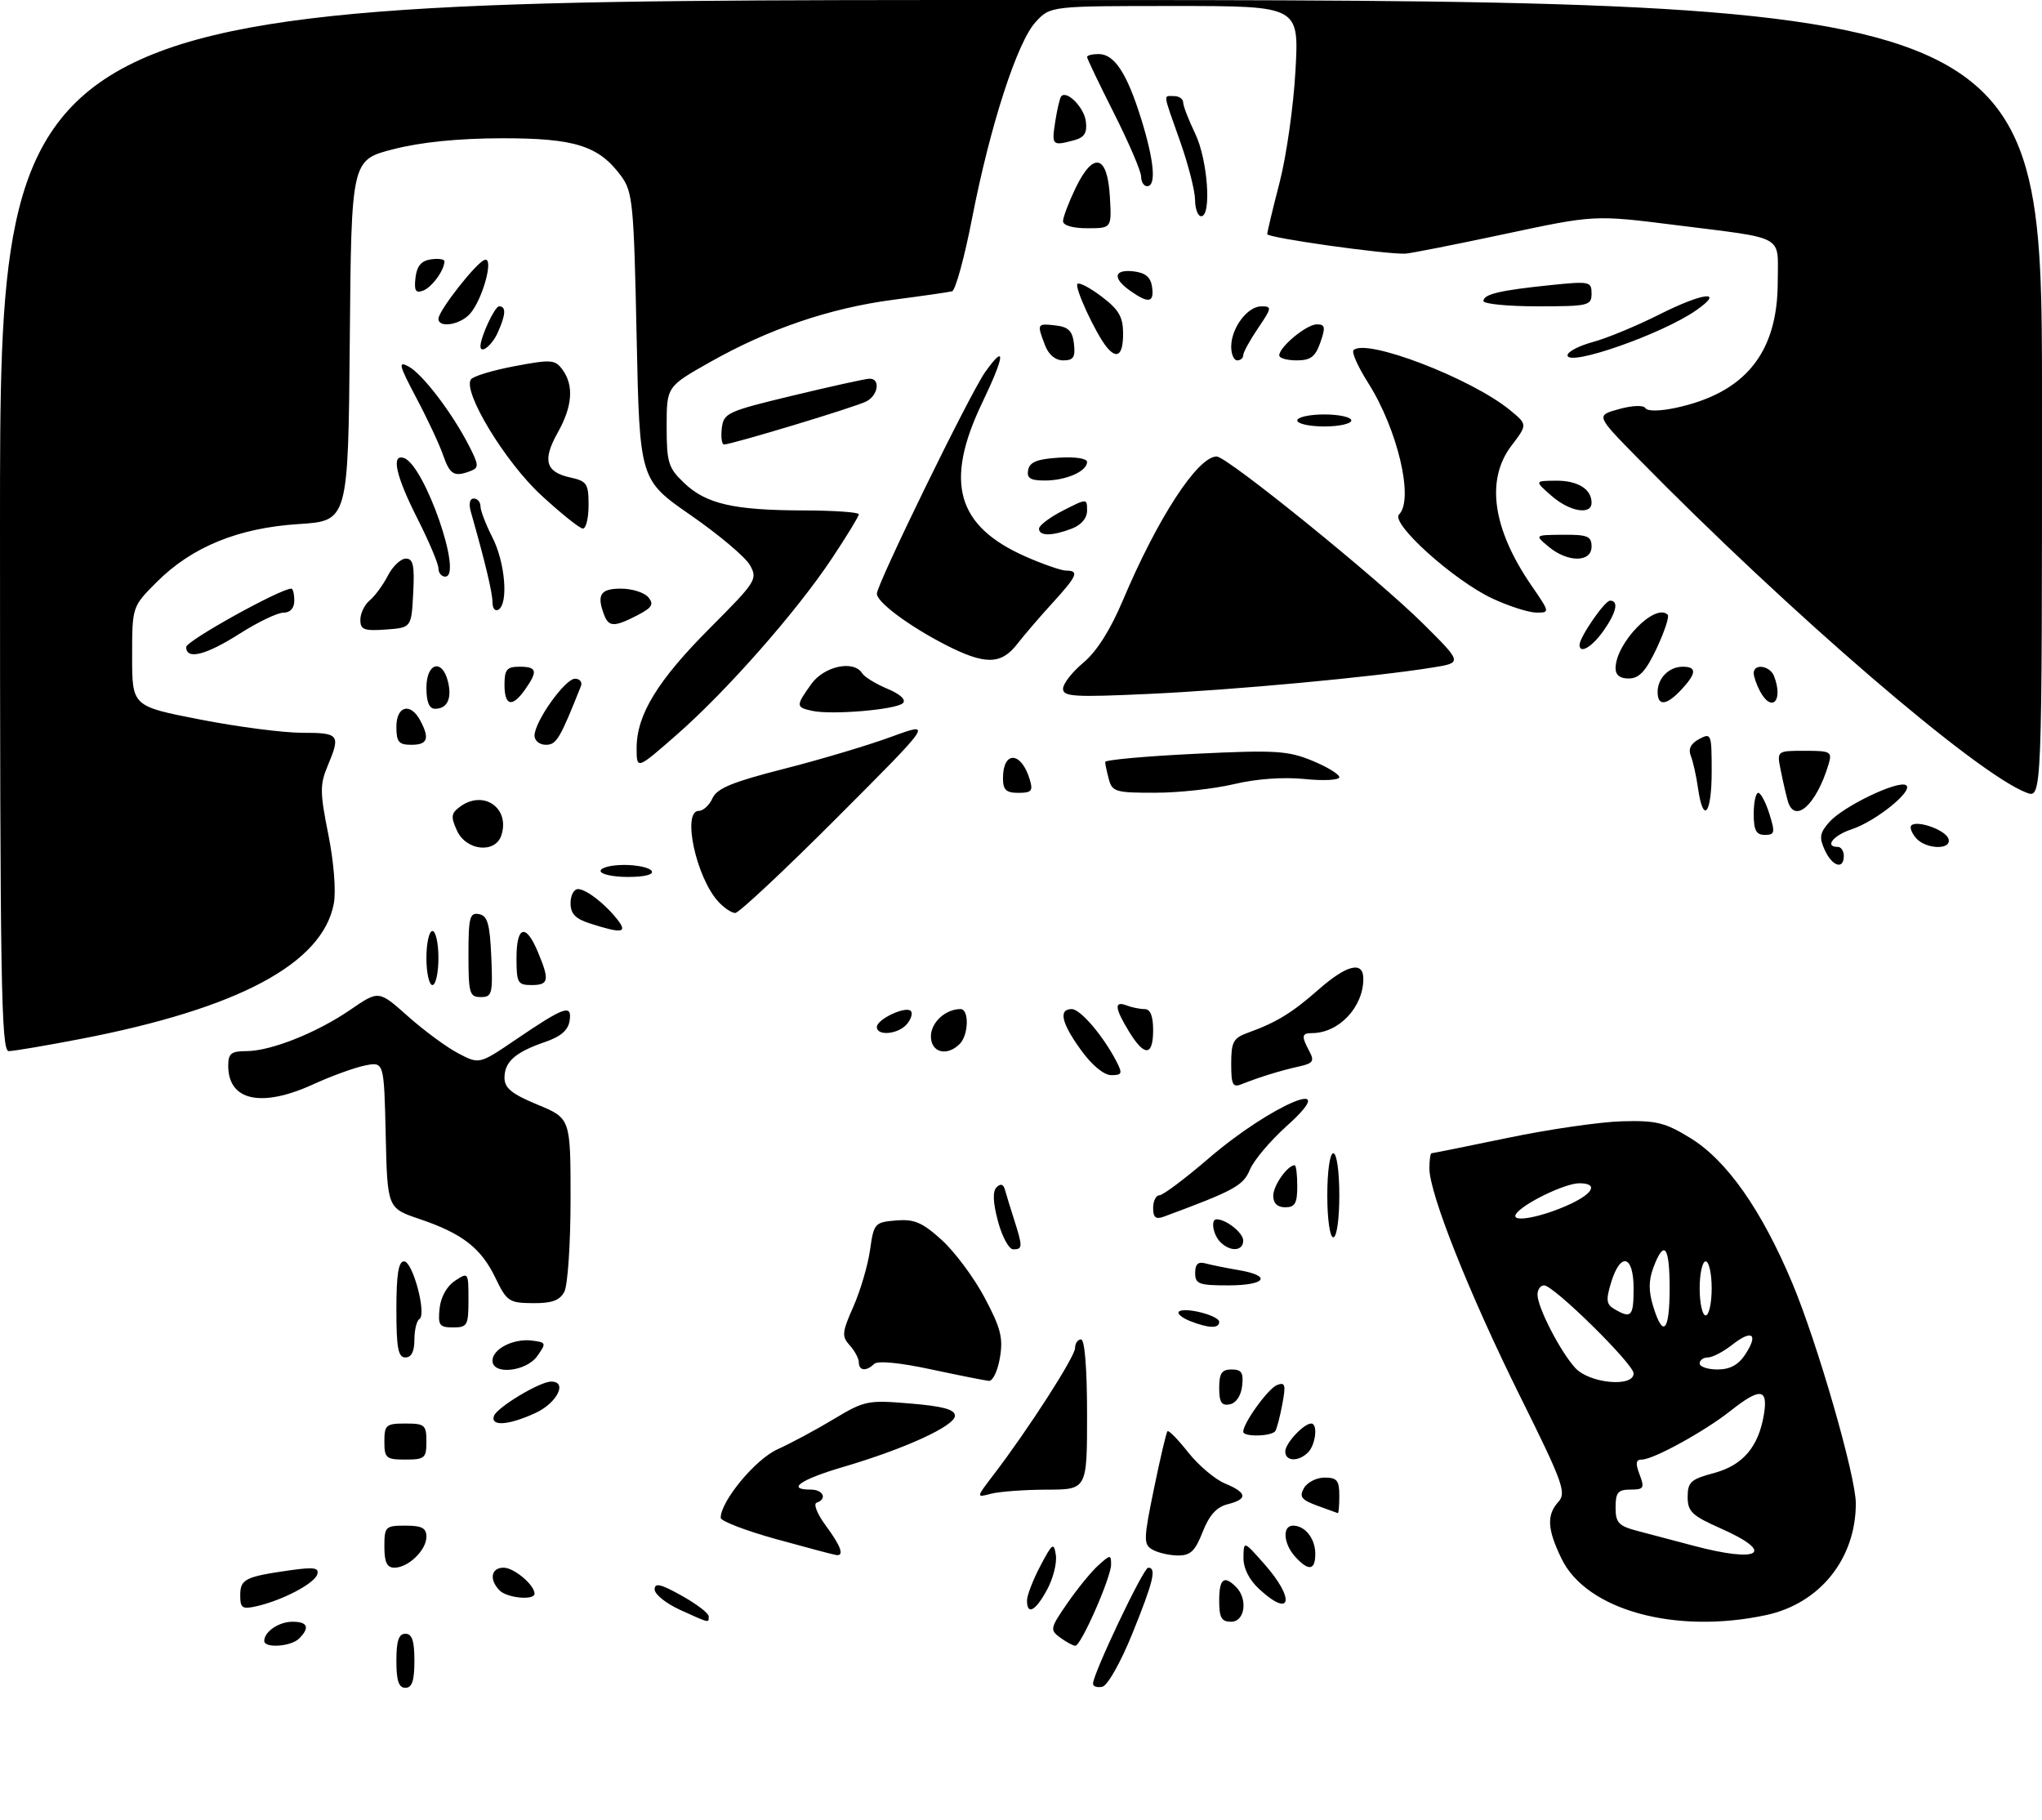 <?xml version="1.0" encoding="UTF-8" standalone="no"?>
<!DOCTYPE svg PUBLIC "-//W3C//DTD SVG 1.1//EN" "http://www.w3.org/Graphics/SVG/1.1/DTD/svg11.dtd" >
<svg xmlns="http://www.w3.org/2000/svg" xmlns:xlink="http://www.w3.org/1999/xlink" version="1.1" viewBox="0 0 340 303">
 <g >
 <path fill="currentColor"
d=" M 294.07 268.89 C 303.01 266.97 309.00 259.52 309.00 250.30 C 309.00 245.73 302.59 223.53 298.39 213.54 C 293.30 201.43 287.53 193.22 281.50 189.50 C 277.26 186.89 275.79 186.52 270.07 186.68 C 266.45 186.78 257.93 188.01 251.11 189.43 C 244.30 190.84 238.56 192.00 238.36 192.00 C 238.16 192.00 238.00 193.14 238.00 194.54 C 238.00 198.73 244.67 215.48 253.08 232.43 C 260.20 246.75 260.84 248.52 259.50 250.01 C 257.49 252.22 257.61 254.57 260.00 259.50 C 264.14 268.06 278.94 272.14 294.07 268.89 Z  M 66.00 276.50 C 66.00 273.17 66.39 272.00 67.50 272.00 C 68.61 272.00 69.00 273.17 69.00 276.50 C 69.00 279.83 68.61 281.00 67.50 281.00 C 66.39 281.00 66.00 279.83 66.00 276.50 Z  M 181.99 280.32 C 181.98 278.68 190.38 261.00 191.18 261.00 C 192.61 261.00 192.06 263.27 188.53 272.00 C 186.58 276.81 184.41 280.64 183.54 280.82 C 182.69 281.00 182.00 280.78 181.99 280.32 Z  M 44.00 273.20 C 44.00 271.65 46.43 270.00 48.70 270.00 C 51.24 270.00 51.63 270.97 49.80 272.80 C 48.46 274.14 44.00 274.45 44.00 273.20 Z  M 176.54 272.65 C 174.78 271.37 174.83 271.10 177.73 266.90 C 179.40 264.48 181.72 261.64 182.88 260.60 C 184.87 258.81 185.00 258.80 185.00 260.47 C 185.00 262.62 180.00 274.00 179.05 274.00 C 178.68 274.00 177.55 273.39 176.54 272.65 Z  M 113.25 268.03 C 110.91 266.97 109.00 265.43 109.00 264.62 C 109.00 263.47 110.00 263.70 113.50 265.66 C 115.97 267.04 118.00 268.58 118.00 269.09 C 118.00 270.24 118.26 270.30 113.25 268.03 Z  M 203.00 266.50 C 203.00 262.84 203.79 262.19 205.80 264.20 C 207.81 266.21 207.29 270.00 205.00 270.00 C 203.38 270.00 203.00 269.33 203.00 266.50 Z  M 40.00 265.59 C 40.00 262.90 40.83 262.49 48.38 261.42 C 52.29 260.87 53.17 261.01 52.82 262.12 C 52.35 263.64 47.04 266.43 42.75 267.41 C 40.33 267.96 40.00 267.75 40.00 265.59 Z  M 171.00 266.46 C 171.00 265.61 172.00 263.03 173.22 260.71 C 175.22 256.91 175.47 256.73 175.80 258.88 C 176.01 260.19 175.36 262.78 174.36 264.63 C 172.43 268.22 171.00 268.99 171.00 266.46 Z  M 209.65 264.55 C 207.96 262.99 207.02 261.08 207.04 259.30 C 207.08 256.50 207.08 256.50 210.54 260.42 C 215.71 266.27 215.01 269.52 209.65 264.55 Z  M 83.20 264.80 C 81.41 263.01 81.75 261.00 83.85 261.00 C 85.59 261.00 89.00 263.87 89.00 265.33 C 89.00 266.48 84.46 266.06 83.20 264.80 Z  M 64.00 257.50 C 64.00 254.17 64.17 254.00 67.50 254.00 C 70.24 254.00 71.00 254.40 71.00 255.85 C 71.00 258.08 67.98 261.00 65.67 261.00 C 64.43 261.00 64.00 260.10 64.00 257.50 Z  M 215.65 259.17 C 213.68 256.99 213.48 254.00 215.30 254.00 C 217.30 254.00 219.00 256.16 219.00 258.70 C 219.00 261.47 217.88 261.63 215.65 259.17 Z  M 129.25 256.25 C 124.16 254.84 120.00 253.24 120.00 252.70 C 120.00 249.92 125.77 242.96 129.44 241.30 C 131.64 240.31 135.86 238.05 138.81 236.27 C 143.95 233.18 144.49 233.07 151.59 233.67 C 157.00 234.12 159.00 234.67 159.00 235.70 C 159.00 237.39 150.72 241.19 140.46 244.21 C 133.26 246.32 130.85 248.00 135.00 248.00 C 137.08 248.00 137.78 249.57 135.97 250.18 C 135.40 250.37 136.07 252.07 137.47 253.96 C 140.03 257.42 140.62 259.08 139.25 258.90 C 138.84 258.85 134.34 257.66 129.25 256.25 Z  M 191.88 257.99 C 190.38 257.12 190.40 256.29 192.14 247.84 C 193.18 242.78 194.19 238.48 194.39 238.28 C 194.59 238.07 196.16 239.67 197.86 241.83 C 199.57 243.98 202.32 246.31 203.98 246.99 C 207.68 248.53 207.81 249.58 204.40 250.44 C 202.58 250.89 201.34 252.26 200.25 255.04 C 198.99 258.26 198.21 258.99 196.10 258.97 C 194.67 258.95 192.77 258.51 191.88 257.99 Z  M 219.31 250.67 C 216.68 249.70 216.30 249.20 217.11 247.75 C 217.66 246.79 219.20 246.00 220.55 246.00 C 222.61 246.00 223.00 246.48 223.00 249.00 C 223.00 250.65 222.89 251.97 222.75 251.92 C 222.61 251.88 221.07 251.32 219.31 250.67 Z  M 165.50 245.44 C 171.24 237.93 179.00 225.86 179.00 224.44 C 179.00 223.65 179.45 223.00 180.00 223.00 C 180.61 223.00 181.00 227.83 181.00 235.50 C 181.00 248.00 181.00 248.00 174.25 248.01 C 170.54 248.02 166.38 248.33 165.00 248.69 C 162.50 249.36 162.50 249.36 165.50 245.44 Z  M 64.00 240.00 C 64.00 237.24 64.28 237.00 67.50 237.00 C 70.72 237.00 71.00 237.24 71.00 240.00 C 71.00 242.76 70.72 243.00 67.50 243.00 C 64.28 243.00 64.00 242.76 64.00 240.00 Z  M 214.00 241.65 C 214.00 240.30 217.07 237.00 218.33 237.00 C 219.46 237.00 219.07 240.53 217.80 241.80 C 216.19 243.41 214.00 243.32 214.00 241.65 Z  M 207.00 238.37 C 207.00 236.91 211.17 231.15 212.63 230.59 C 213.99 230.07 214.12 230.54 213.52 233.73 C 213.14 235.80 212.61 237.83 212.35 238.24 C 211.79 239.15 207.00 239.27 207.00 238.37 Z  M 82.24 235.75 C 82.71 234.34 89.83 230.04 91.75 230.02 C 94.56 229.98 92.77 233.58 89.15 235.25 C 84.69 237.30 81.66 237.52 82.24 235.75 Z  M 203.00 231.07 C 203.00 228.63 203.43 228.00 205.07 228.00 C 206.73 228.00 207.07 228.54 206.82 230.74 C 206.63 232.39 205.81 233.61 204.75 233.81 C 203.39 234.07 203.00 233.46 203.00 231.07 Z  M 155.00 227.98 C 149.80 226.86 146.13 226.51 145.55 227.08 C 144.24 228.35 143.00 228.23 143.00 226.83 C 143.00 226.18 142.32 224.91 141.49 223.99 C 140.13 222.49 140.19 221.82 142.09 217.54 C 143.25 214.91 144.50 210.68 144.86 208.13 C 145.49 203.66 145.64 203.49 149.19 203.19 C 152.23 202.94 153.55 203.50 156.79 206.43 C 158.94 208.37 162.16 212.69 163.93 216.02 C 166.63 221.09 167.05 222.74 166.49 226.04 C 166.13 228.22 165.30 229.95 164.66 229.90 C 164.02 229.84 159.68 228.98 155.00 227.98 Z  M 82.00 226.54 C 82.00 224.58 85.50 222.80 88.58 223.19 C 90.95 223.49 90.99 223.60 89.47 225.75 C 87.63 228.37 82.00 228.96 82.00 226.54 Z  M 66.00 218.00 C 66.00 212.19 66.35 210.00 67.27 210.00 C 68.73 210.00 71.08 218.83 69.83 219.61 C 69.37 219.89 69.00 221.44 69.00 223.06 C 69.00 225.01 68.49 226.00 67.50 226.00 C 66.29 226.00 66.00 224.44 66.00 218.00 Z  M 73.19 217.86 C 73.38 215.96 74.39 214.14 75.75 213.24 C 77.97 211.77 78.00 211.81 78.00 216.38 C 78.00 220.67 77.82 221.00 75.44 221.00 C 73.16 221.00 72.91 220.64 73.19 217.86 Z  M 198.10 219.92 C 196.79 219.39 195.97 218.70 196.28 218.38 C 197.14 217.53 203.00 219.01 203.00 220.08 C 203.00 221.22 201.23 221.16 198.10 219.92 Z  M 82.50 212.77 C 80.10 207.78 77.00 205.37 69.85 202.95 C 64.50 201.14 64.50 201.14 64.22 188.95 C 63.94 176.76 63.94 176.76 60.78 177.39 C 59.05 177.74 55.18 179.14 52.19 180.51 C 43.53 184.48 38.00 183.28 38.00 177.43 C 38.00 175.40 38.49 175.00 40.99 175.00 C 45.09 175.00 52.75 171.95 58.37 168.09 C 63.06 164.87 63.06 164.87 67.90 169.18 C 70.57 171.56 74.33 174.33 76.27 175.35 C 79.80 177.21 79.80 177.21 85.88 173.08 C 94.01 167.56 95.27 167.12 94.84 169.96 C 94.60 171.52 93.36 172.59 90.74 173.48 C 85.80 175.18 84.00 176.76 84.00 179.44 C 84.00 181.15 85.20 182.13 89.50 183.91 C 95.00 186.19 95.00 186.19 95.00 199.66 C 95.00 207.07 94.53 214.00 93.96 215.07 C 93.19 216.52 91.88 216.99 88.71 216.96 C 84.77 216.93 84.37 216.66 82.50 212.77 Z  M 199.00 211.93 C 199.00 210.45 199.49 210.00 200.75 210.35 C 201.71 210.61 204.19 211.11 206.25 211.46 C 211.87 212.41 210.77 214.00 204.50 214.00 C 199.61 214.00 199.00 213.77 199.00 211.93 Z  M 166.17 203.34 C 165.33 200.21 165.25 198.35 165.93 197.67 C 166.60 197.00 167.06 197.13 167.33 198.08 C 167.54 198.86 168.23 201.11 168.86 203.07 C 170.30 207.58 170.29 208.00 168.71 208.00 C 168.00 208.00 166.85 205.90 166.17 203.34 Z  M 203.20 206.80 C 201.97 205.57 201.54 203.00 202.57 203.00 C 204.17 203.00 207.00 205.26 207.00 206.54 C 207.00 208.31 204.86 208.46 203.20 206.80 Z  M 221.00 199.00 C 221.00 195.00 221.43 192.00 222.00 192.00 C 222.57 192.00 223.00 195.00 223.00 199.00 C 223.00 203.00 222.57 206.00 222.00 206.00 C 221.43 206.00 221.00 203.00 221.00 199.00 Z  M 192.00 201.11 C 192.00 199.95 192.47 199.00 193.05 199.00 C 193.63 199.00 197.31 196.24 201.23 192.87 C 211.78 183.79 223.96 178.74 214.24 187.47 C 211.50 189.93 208.74 193.20 208.11 194.74 C 207.01 197.40 205.49 198.23 193.75 202.57 C 192.43 203.05 192.00 202.69 192.00 201.11 Z  M 212.00 199.07 C 212.00 197.38 214.38 194.00 215.57 194.00 C 215.81 194.00 216.00 195.57 216.00 197.50 C 216.00 200.33 215.62 201.00 214.00 201.00 C 212.69 201.00 212.00 200.33 212.00 199.07 Z  M 205.00 177.08 C 205.00 173.48 205.35 172.82 207.75 171.95 C 212.53 170.23 215.14 168.63 219.53 164.76 C 224.26 160.60 227.00 159.94 227.00 162.95 C 227.00 167.68 222.92 172.00 218.45 172.00 C 216.73 172.00 216.66 172.50 218.02 175.04 C 218.89 176.67 218.63 177.04 216.27 177.56 C 213.29 178.21 209.56 179.37 206.75 180.50 C 205.25 181.11 205.00 180.62 205.00 177.08 Z  M 180.01 174.85 C 176.72 170.32 176.20 168.00 178.45 168.00 C 179.89 168.00 183.70 172.47 185.91 176.75 C 186.93 178.73 186.82 179.00 185.04 179.00 C 183.81 179.00 181.83 177.37 180.01 174.85 Z  M 0.00 87.50 C 0.00 0.00 0.00 0.00 170.00 0.00 C 340.00 0.00 340.00 0.00 340.00 66.48 C 340.00 132.95 340.00 132.95 337.42 131.97 C 329.04 128.78 298.01 102.07 272.61 76.19 C 265.72 69.17 265.72 69.17 269.57 68.11 C 271.82 67.49 273.64 67.42 273.97 67.95 C 274.30 68.49 276.35 68.47 279.02 67.90 C 290.59 65.42 296.00 58.73 296.00 46.91 C 296.00 38.95 297.58 39.82 279.00 37.47 C 265.50 35.77 265.50 35.77 250.50 38.97 C 242.25 40.73 234.82 42.19 234.00 42.23 C 230.62 42.36 211.00 39.59 211.00 38.98 C 211.00 38.62 211.92 34.76 213.05 30.41 C 214.18 26.06 215.38 17.66 215.70 11.75 C 216.30 1.00 216.30 1.00 195.60 1.00 C 174.90 1.00 174.90 1.00 172.45 3.65 C 169.38 6.96 164.87 20.87 161.85 36.37 C 160.58 42.90 159.08 48.36 158.52 48.50 C 157.96 48.64 153.55 49.28 148.72 49.91 C 138.17 51.30 128.05 54.74 118.25 60.27 C 111.00 64.36 111.00 64.36 111.00 70.99 C 111.00 77.00 111.27 77.89 113.89 80.39 C 117.54 83.89 122.12 84.95 133.75 84.98 C 138.84 84.99 143.00 85.28 143.00 85.62 C 143.00 85.95 140.98 89.27 138.51 92.98 C 132.63 101.83 120.99 115.05 112.67 122.33 C 106.00 128.17 106.00 128.17 106.00 124.54 C 106.00 119.00 109.50 113.28 118.26 104.51 C 125.91 96.84 126.18 96.42 124.87 94.09 C 124.12 92.75 119.67 89.00 115.00 85.77 C 106.50 79.88 106.50 79.88 106.00 56.01 C 105.54 33.88 105.35 31.94 103.43 29.32 C 99.71 24.26 95.73 23.00 83.50 23.02 C 76.27 23.04 70.10 23.66 65.50 24.84 C 58.50 26.63 58.50 26.63 58.24 56.67 C 57.97 86.72 57.97 86.72 49.74 87.25 C 39.68 87.89 31.96 91.04 26.10 96.90 C 22.00 101.00 22.00 101.00 22.00 109.29 C 22.00 117.59 22.00 117.59 33.32 119.79 C 39.54 121.01 47.19 122.00 50.32 122.00 C 56.51 122.00 56.74 122.30 54.54 127.55 C 53.25 130.63 53.27 131.97 54.67 138.94 C 55.59 143.56 55.97 148.34 55.58 150.44 C 53.70 160.42 39.75 167.89 13.48 172.96 C 7.66 174.08 2.25 175.00 1.45 175.00 C 0.19 175.00 0.00 163.25 0.00 87.50 Z  M 155.00 172.54 C 155.00 170.23 157.42 168.00 159.93 168.00 C 161.39 168.00 161.29 172.31 159.80 173.80 C 157.66 175.94 155.00 175.24 155.00 172.54 Z  M 187.99 171.75 C 185.59 167.82 185.48 166.59 187.58 167.39 C 188.45 167.73 189.80 168.00 190.58 168.00 C 191.54 168.00 192.00 169.15 192.00 171.50 C 192.00 175.87 190.56 175.96 187.99 171.75 Z  M 146.00 170.98 C 146.00 169.70 150.78 167.45 151.65 168.31 C 152.00 168.66 151.72 169.64 151.02 170.48 C 149.60 172.19 146.00 172.55 146.00 170.98 Z  M 78.00 158.93 C 78.00 152.73 78.22 151.89 79.75 152.19 C 81.17 152.46 81.56 153.78 81.80 159.26 C 82.07 165.48 81.93 166.00 80.05 166.00 C 78.18 166.00 78.00 165.39 78.00 158.93 Z  M 71.00 159.50 C 71.00 157.03 71.45 155.00 72.00 155.00 C 72.55 155.00 73.00 157.03 73.00 159.50 C 73.00 161.97 72.55 164.00 72.00 164.00 C 71.45 164.00 71.00 161.97 71.00 159.50 Z  M 86.00 159.50 C 86.00 154.13 87.55 153.68 89.55 158.47 C 91.54 163.22 91.39 164.00 88.50 164.00 C 86.20 164.00 86.00 163.63 86.00 159.50 Z  M 98.25 153.75 C 95.80 152.97 95.00 152.13 95.00 150.36 C 95.00 149.06 95.56 148.01 96.25 148.02 C 97.65 148.05 100.90 150.60 102.92 153.25 C 104.49 155.32 103.48 155.43 98.25 153.75 Z  M 119.56 150.07 C 115.88 146.00 113.53 135.00 116.35 135.00 C 117.09 135.00 118.12 134.05 118.63 132.90 C 119.37 131.25 121.92 130.20 130.54 128.00 C 136.57 126.47 144.62 124.06 148.43 122.66 C 155.36 120.12 155.36 120.12 139.44 136.06 C 130.69 144.83 123.03 152.00 122.42 152.00 C 121.81 152.00 120.52 151.13 119.56 150.07 Z  M 100.00 145.00 C 100.00 144.45 101.77 144.00 103.94 144.00 C 106.11 144.00 108.16 144.45 108.50 145.00 C 108.88 145.61 107.34 146.00 104.56 146.00 C 102.05 146.00 100.00 145.55 100.00 145.00 Z  M 303.82 141.50 C 302.87 139.43 303.00 138.65 304.59 136.86 C 306.93 134.23 315.99 129.88 317.36 130.72 C 318.73 131.57 312.36 136.73 308.30 138.07 C 305.23 139.08 303.73 141.00 306.00 141.00 C 306.55 141.00 307.00 141.68 307.00 142.50 C 307.00 144.86 305.07 144.25 303.82 141.50 Z  M 76.09 138.29 C 75.03 135.96 75.10 135.40 76.62 134.29 C 80.50 131.45 84.93 134.51 83.49 139.04 C 82.50 142.16 77.62 141.66 76.09 138.29 Z  M 318.98 139.48 C 318.28 138.64 317.95 137.72 318.24 137.43 C 319.17 136.50 323.84 138.14 324.40 139.59 C 325.15 141.55 320.62 141.46 318.98 139.48 Z  M 292.00 135.50 C 292.00 133.57 292.34 132.00 292.76 132.00 C 293.17 132.00 294.00 133.57 294.61 135.50 C 295.59 138.63 295.51 139.00 293.85 139.00 C 292.40 139.00 292.00 138.24 292.00 135.50 Z  M 282.73 131.25 C 282.44 129.19 281.89 126.75 281.52 125.83 C 281.07 124.70 281.52 123.79 282.92 123.04 C 284.93 121.97 285.00 122.16 285.00 128.46 C 285.00 135.56 283.59 137.29 282.73 131.25 Z  M 297.66 133.31 C 297.38 132.31 296.85 130.04 296.50 128.25 C 295.84 125.00 295.84 125.00 300.49 125.00 C 304.84 125.00 305.09 125.14 304.46 127.25 C 302.42 134.05 298.78 137.28 297.66 133.31 Z  M 167.00 129.56 C 167.00 124.95 170.04 125.08 171.45 129.75 C 172.04 131.68 171.76 132.00 169.57 132.00 C 167.51 132.00 167.00 131.51 167.00 129.56 Z  M 184.63 129.75 C 184.30 128.51 184.02 127.21 184.01 126.86 C 184.01 126.51 190.74 125.90 198.97 125.50 C 212.32 124.85 214.43 124.98 218.47 126.64 C 220.96 127.66 222.99 128.90 223.00 129.39 C 223.00 129.88 220.41 130.02 217.25 129.70 C 213.70 129.34 209.20 129.66 205.50 130.54 C 202.20 131.33 196.29 131.98 192.37 131.98 C 185.81 132.00 185.18 131.82 184.63 129.75 Z  M 66.00 121.00 C 66.00 117.53 68.34 116.90 69.96 119.93 C 71.58 122.96 71.21 124.00 68.50 124.00 C 66.39 124.00 66.00 123.53 66.00 121.00 Z  M 89.00 122.48 C 89.00 120.14 94.08 113.00 95.74 113.00 C 96.55 113.00 96.99 113.56 96.72 114.25 C 93.22 123.04 92.65 124.00 90.89 124.00 C 89.85 124.00 89.00 123.32 89.00 122.48 Z  M 135.25 118.35 C 132.49 117.75 132.48 117.53 135.07 113.90 C 137.22 110.89 142.16 109.84 143.56 112.10 C 143.94 112.71 145.82 113.86 147.75 114.67 C 149.90 115.57 150.90 116.50 150.34 117.06 C 149.25 118.15 138.52 119.06 135.25 118.35 Z  M 71.00 114.50 C 71.00 110.36 73.61 109.59 74.58 113.44 C 75.29 116.28 74.48 118.00 72.44 118.00 C 71.46 118.00 71.00 116.88 71.00 114.50 Z  M 84.00 114.00 C 84.00 111.47 84.39 111.00 86.50 111.00 C 89.41 111.00 89.59 111.72 87.44 114.78 C 85.29 117.85 84.00 117.56 84.00 114.00 Z  M 276.00 115.20 C 276.00 112.90 277.90 111.00 280.20 111.00 C 282.55 111.00 282.48 112.11 279.96 114.81 C 277.48 117.47 276.00 117.62 276.00 115.20 Z  M 293.04 115.07 C 292.47 114.00 292.00 112.65 292.00 112.07 C 292.00 110.40 294.72 110.82 295.39 112.58 C 296.97 116.68 295.01 118.75 293.04 115.07 Z  M 177.00 114.67 C 177.00 113.83 178.52 111.88 180.39 110.32 C 182.59 108.49 184.88 104.88 186.94 100.00 C 192.76 86.22 199.42 76.00 202.58 76.00 C 204.31 76.00 229.33 96.26 237.00 103.88 C 243.50 110.34 243.50 110.34 238.50 111.14 C 228.70 112.72 205.28 114.89 191.25 115.53 C 178.88 116.10 177.00 115.99 177.00 114.67 Z  M 269.00 111.25 C 269.01 107.06 275.62 100.28 277.68 102.35 C 277.97 102.64 277.15 105.14 275.86 107.90 C 274.07 111.70 272.96 112.93 271.25 112.96 C 269.76 112.99 269.00 112.41 269.00 111.25 Z  M 157.50 107.39 C 151.39 104.26 146.00 100.26 146.00 98.85 C 146.00 97.25 161.54 65.45 164.03 61.95 C 167.54 57.03 167.33 59.15 163.53 67.08 C 157.21 80.27 159.27 87.58 170.74 92.65 C 173.67 93.94 176.72 95.00 177.53 95.00 C 179.74 95.00 179.36 95.88 175.24 100.39 C 173.17 102.65 170.52 105.74 169.35 107.25 C 166.68 110.68 163.99 110.71 157.50 107.39 Z  M 31.00 107.72 C 31.00 106.70 46.68 98.00 48.51 98.00 C 48.78 98.00 49.00 98.90 49.00 100.00 C 49.00 101.26 48.33 102.00 47.20 102.00 C 46.22 102.00 42.95 103.56 39.95 105.47 C 34.28 109.09 31.00 109.91 31.00 107.72 Z  M 263.00 107.37 C 263.00 106.08 267.19 100.00 268.08 100.00 C 269.59 100.00 269.13 102.00 266.93 105.10 C 265.04 107.75 263.00 108.93 263.00 107.37 Z  M 60.00 103.18 C 60.00 102.12 60.70 100.66 61.57 99.95 C 62.43 99.23 63.79 97.38 64.59 95.82 C 65.39 94.27 66.74 93.00 67.58 93.00 C 68.80 93.00 69.04 94.13 68.80 98.75 C 68.50 104.50 68.50 104.50 64.25 104.81 C 60.61 105.07 60.00 104.84 60.00 103.18 Z  M 100.61 102.42 C 99.31 99.03 99.95 98.00 103.38 98.00 C 105.24 98.00 107.29 98.65 107.95 99.44 C 108.92 100.61 108.58 101.16 106.12 102.44 C 102.32 104.40 101.37 104.40 100.61 102.42 Z  M 82.00 100.27 C 82.00 98.67 80.78 93.58 78.41 85.25 C 78.02 83.88 78.20 83.00 78.88 83.00 C 79.50 83.00 80.00 83.58 80.00 84.29 C 80.00 85.00 80.90 87.34 82.00 89.50 C 84.11 93.65 84.68 100.46 83.00 101.50 C 82.45 101.84 82.00 101.29 82.00 100.27 Z  M 248.50 99.65 C 242.07 96.65 231.48 87.12 232.95 85.65 C 235.46 83.14 232.71 71.47 227.78 63.71 C 226.11 61.08 225.02 58.64 225.37 58.30 C 227.41 56.25 244.96 62.98 251.42 68.28 C 254.34 70.68 254.34 70.68 251.67 74.19 C 247.34 79.87 248.51 88.07 255.01 97.51 C 258.07 101.96 258.08 102.00 255.80 101.99 C 254.53 101.98 251.25 100.93 248.50 99.65 Z  M 73.00 94.62 C 73.00 93.86 71.43 90.15 69.52 86.37 C 65.91 79.26 65.08 75.53 67.25 76.25 C 70.67 77.38 77.16 96.00 74.13 96.00 C 73.51 96.00 73.00 95.38 73.00 94.62 Z  M 257.86 91.03 C 255.50 89.07 255.50 89.07 260.25 89.03 C 264.34 89.00 265.00 89.28 265.00 91.00 C 265.00 93.66 261.04 93.68 257.86 91.03 Z  M 173.00 88.02 C 173.00 87.48 174.80 86.12 177.00 85.00 C 181.00 82.96 181.00 82.96 181.00 85.00 C 181.00 86.28 180.03 87.42 178.43 88.02 C 175.16 89.27 173.00 89.27 173.00 88.02 Z  M 90.07 82.41 C 84.10 76.88 77.07 65.31 78.39 63.19 C 78.71 62.66 81.98 61.66 85.65 60.97 C 91.80 59.81 92.42 59.86 93.66 61.55 C 95.58 64.18 95.32 67.66 92.86 72.03 C 90.29 76.61 90.84 78.59 94.93 79.49 C 97.72 80.10 98.00 80.52 98.00 84.08 C 98.00 86.24 97.58 88.00 97.06 88.00 C 96.54 88.00 93.40 85.48 90.07 82.41 Z  M 258.31 82.53 C 255.50 80.06 255.50 80.06 259.05 80.03 C 262.70 80.00 265.00 81.42 265.00 83.70 C 265.00 85.82 261.32 85.18 258.31 82.53 Z  M 171.19 78.25 C 171.44 76.93 172.69 76.42 176.26 76.20 C 179.01 76.02 181.00 76.32 181.00 76.91 C 181.00 78.46 177.51 80.00 173.99 80.00 C 171.54 80.00 170.93 79.62 171.19 78.25 Z  M 73.77 75.75 C 73.15 73.96 71.14 69.67 69.30 66.21 C 66.42 60.76 66.25 60.06 68.02 61.01 C 70.33 62.25 75.25 68.68 78.06 74.15 C 79.73 77.39 79.76 77.88 78.39 78.40 C 75.63 79.46 74.92 79.06 73.77 75.75 Z  M 120.18 71.31 C 120.48 68.76 121.08 68.49 132.00 65.86 C 138.32 64.34 144.06 63.07 144.75 63.05 C 146.63 62.98 146.25 65.80 144.25 66.83 C 142.47 67.76 121.82 74.00 120.56 74.00 C 120.18 74.00 120.01 72.79 120.18 71.31 Z  M 216.00 70.00 C 216.00 69.45 218.03 69.00 220.50 69.00 C 222.97 69.00 225.00 69.45 225.00 70.00 C 225.00 70.55 222.97 71.00 220.50 71.00 C 218.03 71.00 216.00 70.55 216.00 70.00 Z  M 173.98 57.43 C 172.63 53.89 172.66 53.83 175.75 54.18 C 177.91 54.43 178.57 55.09 178.82 57.25 C 179.07 59.47 178.73 60.00 177.04 60.00 C 175.72 60.00 174.59 59.06 173.98 57.43 Z  M 205.00 57.72 C 205.00 54.61 207.70 51.00 210.03 51.00 C 211.81 51.00 211.77 51.25 209.47 54.64 C 208.11 56.64 207.00 58.67 207.00 59.14 C 207.00 59.61 206.55 60.00 206.00 60.00 C 205.45 60.00 205.00 58.98 205.00 57.72 Z  M 213.00 59.17 C 213.00 57.76 217.55 54.00 219.26 54.00 C 220.64 54.00 220.73 54.46 219.85 57.00 C 219.01 59.40 218.23 60.00 215.90 60.00 C 214.31 60.00 213.00 59.63 213.00 59.17 Z  M 261.00 59.15 C 261.00 58.56 262.90 57.57 265.22 56.94 C 267.54 56.32 272.53 54.25 276.30 52.35 C 283.61 48.67 287.29 48.26 282.42 51.66 C 276.79 55.61 261.00 61.13 261.00 59.15 Z  M 184.24 57.75 C 182.37 55.41 178.86 47.81 179.40 47.26 C 179.70 46.97 181.53 47.93 183.47 49.41 C 186.31 51.57 187.00 52.78 187.00 55.55 C 187.00 59.11 185.99 59.92 184.24 57.75 Z  M 80.00 57.65 C 80.00 56.11 82.38 51.00 83.10 51.00 C 84.31 51.00 84.23 52.39 82.84 55.45 C 81.89 57.54 80.00 59.00 80.00 57.65 Z  M 73.00 53.08 C 73.00 51.75 79.28 43.73 80.69 43.27 C 82.31 42.73 80.37 49.86 78.25 52.25 C 76.61 54.09 73.00 54.66 73.00 53.08 Z  M 247.00 50.11 C 247.00 48.98 249.76 48.33 258.25 47.46 C 264.68 46.80 265.00 46.87 265.00 48.88 C 265.00 50.88 264.50 51.00 256.00 51.00 C 251.05 51.00 247.00 50.60 247.00 50.11 Z  M 188.22 48.44 C 185.19 46.32 185.43 44.80 188.75 45.18 C 190.72 45.41 191.59 46.14 191.82 47.75 C 192.20 50.40 191.27 50.58 188.22 48.44 Z  M 69.18 46.24 C 69.41 44.28 70.14 43.41 71.75 43.18 C 72.99 43.00 74.00 43.15 74.00 43.50 C 74.00 44.97 71.94 47.81 70.46 48.38 C 69.20 48.86 68.93 48.41 69.18 46.24 Z  M 177.00 36.82 C 177.00 36.16 177.95 33.67 179.11 31.26 C 182.07 25.16 184.40 25.77 184.80 32.76 C 185.10 38.00 185.10 38.00 181.05 38.00 C 178.60 38.00 177.00 37.53 177.00 36.82 Z  M 198.98 33.25 C 198.97 31.74 197.84 27.35 196.48 23.50 C 193.55 15.21 193.66 16.00 195.50 16.00 C 196.32 16.00 197.00 16.47 197.00 17.05 C 197.00 17.62 197.90 19.96 199.00 22.24 C 201.09 26.56 201.77 36.00 200.00 36.00 C 199.45 36.00 198.99 34.76 198.98 33.25 Z  M 190.00 29.40 C 190.00 28.52 187.97 23.79 185.50 18.89 C 183.03 13.99 181.00 9.76 181.00 9.49 C 181.00 9.22 181.87 9.00 182.94 9.00 C 185.56 9.00 187.66 12.23 190.03 19.86 C 192.19 26.82 192.55 31.00 191.00 31.00 C 190.45 31.00 190.00 30.28 190.00 29.40 Z  M 175.70 20.25 C 176.02 18.19 176.47 16.29 176.69 16.04 C 177.63 14.96 180.52 17.90 180.80 20.22 C 181.04 22.14 180.56 22.89 178.80 23.36 C 175.19 24.32 175.09 24.22 175.70 20.25 Z  M 282.00 257.35 C 278.98 256.55 274.81 255.45 272.75 254.91 C 269.48 254.05 269.00 253.54 269.00 250.96 C 269.00 248.48 269.40 248.00 271.48 248.00 C 273.70 248.00 273.86 247.75 273.00 245.50 C 272.28 243.61 272.37 243.00 273.38 243.00 C 275.28 243.00 283.80 238.32 288.11 234.91 C 293.05 231.00 294.40 231.12 293.71 235.42 C 292.82 240.88 290.21 243.95 285.36 245.25 C 281.53 246.27 281.00 246.75 281.00 249.22 C 281.00 251.66 281.72 252.34 286.50 254.46 C 295.75 258.55 293.04 260.29 282.00 257.35 Z  M 262.29 227.75 C 259.79 225.02 256.00 217.66 256.00 215.54 C 256.00 214.69 256.49 214.00 257.10 214.00 C 258.70 214.00 272.00 227.09 272.00 228.66 C 272.00 231.02 264.65 230.33 262.29 227.75 Z  M 283.00 227.00 C 283.00 226.45 283.61 226.00 284.37 226.00 C 285.12 226.00 286.94 225.05 288.42 223.89 C 291.73 221.28 292.83 222.08 290.61 225.47 C 289.45 227.24 288.06 228.00 285.98 228.00 C 284.34 228.00 283.00 227.55 283.00 227.00 Z  M 275.26 217.49 C 274.48 214.94 274.49 213.16 275.31 210.99 C 277.09 206.27 278.00 207.46 278.00 214.50 C 278.00 221.68 276.91 222.87 275.26 217.49 Z  M 268.84 217.97 C 267.45 217.16 267.36 216.45 268.26 213.50 C 269.83 208.38 272.00 208.96 272.00 214.50 C 272.00 219.17 271.62 219.59 268.84 217.97 Z  M 283.00 214.50 C 283.00 212.03 283.45 210.00 284.00 210.00 C 284.55 210.00 285.00 212.03 285.00 214.50 C 285.00 216.97 284.55 219.00 284.00 219.00 C 283.45 219.00 283.00 216.97 283.00 214.50 Z  M 252.41 202.14 C 253.45 200.46 260.55 197.00 262.96 197.00 C 266.05 197.00 265.41 198.58 261.58 200.40 C 256.84 202.64 251.47 203.67 252.41 202.14 Z "/>
</g>
</svg>